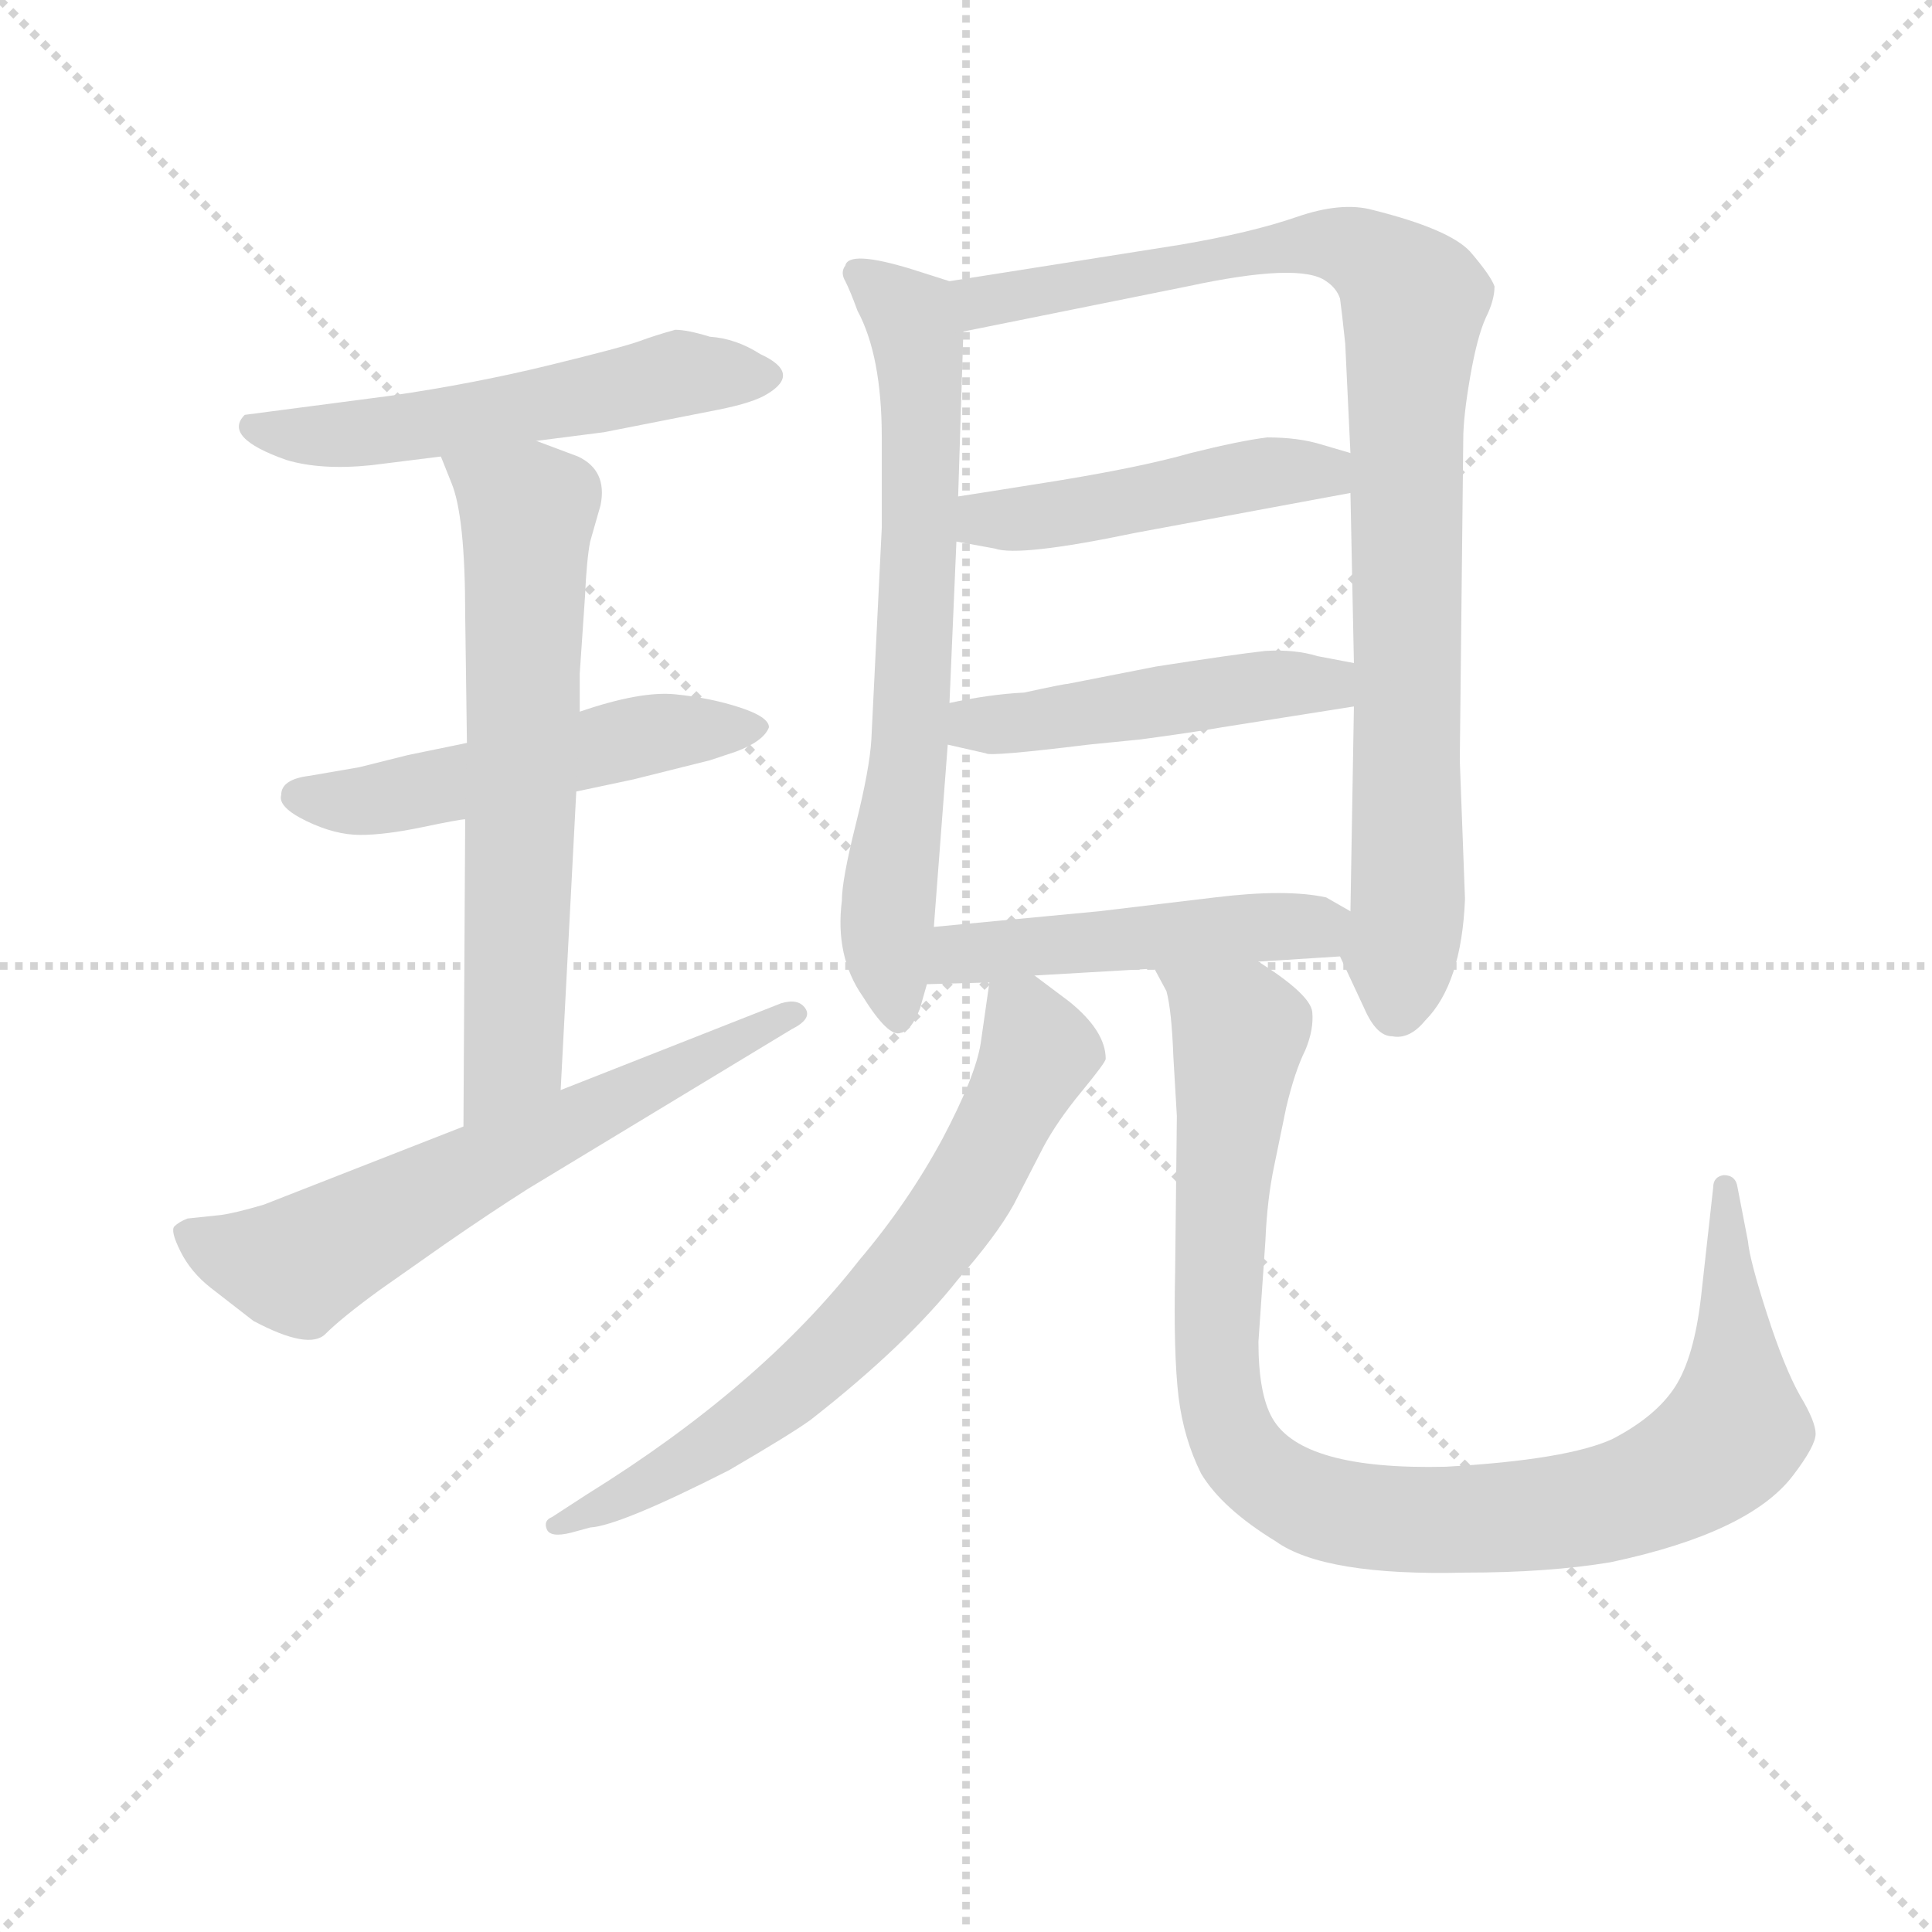 <svg version="1.1" viewBox="0 0 1024 1024" xmlns="http://www.w3.org/2000/svg">
  <g stroke="lightgray" stroke-dasharray="1,1" stroke-width="1" transform="scale(4, 4)">
    <line x1="0" y1="0" x2="256" y2="256"></line>
    <line x1="256" y1="0" x2="0" y2="256"></line>
    <line x1="128" y1="0" x2="128" y2="256"></line>
    <line x1="0" y1="128" x2="256" y2="128"></line>
  </g>
<g transform="scale(0.92, -0.92) translate(60, -900)">
   <style type="text/css">
    @keyframes keyframes0 {
      from {
       stroke: blue;
       stroke-dashoffset: 551;
       stroke-width: 128;
       }
       64% {
       animation-timing-function: step-end;
       stroke: blue;
       stroke-dashoffset: 0;
       stroke-width: 128;
       }
       to {
       stroke: black;
       stroke-width: 1024;
       }
       }
       #make-me-a-hanzi-animation-0 {
         animation: keyframes0 0.698s both;
         animation-delay: 0s;
         animation-timing-function: linear;
       }
    @keyframes keyframes1 {
      from {
       stroke: blue;
       stroke-dashoffset: 524;
       stroke-width: 128;
       }
       63% {
       animation-timing-function: step-end;
       stroke: blue;
       stroke-dashoffset: 0;
       stroke-width: 128;
       }
       to {
       stroke: black;
       stroke-width: 1024;
       }
       }
       #make-me-a-hanzi-animation-1 {
         animation: keyframes1 0.676s both;
         animation-delay: 0.698s;
         animation-timing-function: linear;
       }
    @keyframes keyframes2 {
      from {
       stroke: blue;
       stroke-dashoffset: 663;
       stroke-width: 128;
       }
       68% {
       animation-timing-function: step-end;
       stroke: blue;
       stroke-dashoffset: 0;
       stroke-width: 128;
       }
       to {
       stroke: black;
       stroke-width: 1024;
       }
       }
       #make-me-a-hanzi-animation-2 {
         animation: keyframes2 0.79s both;
         animation-delay: 1.375s;
         animation-timing-function: linear;
       }
    @keyframes keyframes3 {
      from {
       stroke: blue;
       stroke-dashoffset: 640;
       stroke-width: 128;
       }
       68% {
       animation-timing-function: step-end;
       stroke: blue;
       stroke-dashoffset: 0;
       stroke-width: 128;
       }
       to {
       stroke: black;
       stroke-width: 1024;
       }
       }
       #make-me-a-hanzi-animation-3 {
         animation: keyframes3 0.771s both;
         animation-delay: 2.164s;
         animation-timing-function: linear;
       }
    @keyframes keyframes4 {
      from {
       stroke: blue;
       stroke-dashoffset: 701;
       stroke-width: 128;
       }
       70% {
       animation-timing-function: step-end;
       stroke: blue;
       stroke-dashoffset: 0;
       stroke-width: 128;
       }
       to {
       stroke: black;
       stroke-width: 1024;
       }
       }
       #make-me-a-hanzi-animation-4 {
         animation: keyframes4 0.82s both;
         animation-delay: 2.935s;
         animation-timing-function: linear;
       }
    @keyframes keyframes5 {
      from {
       stroke: blue;
       stroke-dashoffset: 938;
       stroke-width: 128;
       }
       75% {
       animation-timing-function: step-end;
       stroke: blue;
       stroke-dashoffset: 0;
       stroke-width: 128;
       }
       to {
       stroke: black;
       stroke-width: 1024;
       }
       }
       #make-me-a-hanzi-animation-5 {
         animation: keyframes5 1.013s both;
         animation-delay: 3.756s;
         animation-timing-function: linear;
       }
    @keyframes keyframes6 {
      from {
       stroke: blue;
       stroke-dashoffset: 477;
       stroke-width: 128;
       }
       61% {
       animation-timing-function: step-end;
       stroke: blue;
       stroke-dashoffset: 0;
       stroke-width: 128;
       }
       to {
       stroke: black;
       stroke-width: 1024;
       }
       }
       #make-me-a-hanzi-animation-6 {
         animation: keyframes6 0.638s both;
         animation-delay: 4.769s;
         animation-timing-function: linear;
       }
    @keyframes keyframes7 {
      from {
       stroke: blue;
       stroke-dashoffset: 480;
       stroke-width: 128;
       }
       61% {
       animation-timing-function: step-end;
       stroke: blue;
       stroke-dashoffset: 0;
       stroke-width: 128;
       }
       to {
       stroke: black;
       stroke-width: 1024;
       }
       }
       #make-me-a-hanzi-animation-7 {
         animation: keyframes7 0.641s both;
         animation-delay: 5.407s;
         animation-timing-function: linear;
       }
    @keyframes keyframes8 {
      from {
       stroke: blue;
       stroke-dashoffset: 491;
       stroke-width: 128;
       }
       62% {
       animation-timing-function: step-end;
       stroke: blue;
       stroke-dashoffset: 0;
       stroke-width: 128;
       }
       to {
       stroke: black;
       stroke-width: 1024;
       }
       }
       #make-me-a-hanzi-animation-8 {
         animation: keyframes8 0.65s both;
         animation-delay: 6.048s;
         animation-timing-function: linear;
       }
    @keyframes keyframes9 {
      from {
       stroke: blue;
       stroke-dashoffset: 694;
       stroke-width: 128;
       }
       69% {
       animation-timing-function: step-end;
       stroke: blue;
       stroke-dashoffset: 0;
       stroke-width: 128;
       }
       to {
       stroke: black;
       stroke-width: 1024;
       }
       }
       #make-me-a-hanzi-animation-9 {
         animation: keyframes9 0.815s both;
         animation-delay: 6.697s;
         animation-timing-function: linear;
       }
    @keyframes keyframes10 {
      from {
       stroke: blue;
       stroke-dashoffset: 1002;
       stroke-width: 128;
       }
       77% {
       animation-timing-function: step-end;
       stroke: blue;
       stroke-dashoffset: 0;
       stroke-width: 128;
       }
       to {
       stroke: black;
       stroke-width: 1024;
       }
       }
       #make-me-a-hanzi-animation-10 {
         animation: keyframes10 1.065s both;
         animation-delay: 7.512s;
         animation-timing-function: linear;
       }
</style>
<path d="M 249.0 646.0 L 288.0 651.0 L 354.0 664.0 Q 374.0 668.0 382.0 673.0 Q 402.0 685.0 378.0 696.0 Q 364.0 705.0 349.0 706.0 Q 336.0 710.0 329.0 710.0 Q 318.0 707.0 308.5 703.5 Q 299.0 700.0 256.0 689.5 Q 213.0 679.0 165.0 672.0 L 81.0 661.0 Q 68.0 648.0 105.0 635.0 Q 125.0 629.0 154.0 632.0 L 194.0 637.0 L 249.0 646.0 Z" fill="lightgray"></path> 
<path d="M 272.0 444.0 L 305.0 451.0 L 349.0 462.0 L 364.0 467.0 Q 380.0 473.0 383.0 481.0 Q 383.0 487.0 366.0 492.5 Q 349.0 498.0 329.0 500.0 Q 309.0 502.0 274.0 490.0 L 209.0 472.0 L 175.0 465.0 L 147.0 458.0 L 118.0 453.0 Q 102.0 451.0 102.0 442.0 Q 100.0 435.0 116.5 427.0 Q 133.0 419.0 147.5 419.0 Q 162.0 419.0 183.5 423.5 Q 205.0 428.0 208.0 428.0 L 272.0 444.0 Z" fill="lightgray"></path> 
<path d="M 263.0 272.0 L 272.0 444.0 L 274.0 490.0 L 274.0 512.0 L 277.0 556.0 Q 278.0 578.0 280.0 588.0 L 286.0 609.0 Q 290.0 629.0 273.0 637.0 L 249.0 646.0 C 221.0 657.0 183.0 665.0 194.0 637.0 L 200.0 622.0 Q 208.0 603.0 208.0 546.0 L 209.0 472.0 L 208.0 428.0 L 207.0 251.0 C 207.0 221.0 261.0 242.0 263.0 272.0 Z" fill="lightgray"></path> 
<path d="M 207.0 251.0 L 92.0 206.0 Q 75.0 201.0 67.0 200.0 L 48.0 198.0 Q 43.0 196.0 40.5 193.5 Q 38.0 191.0 44.0 179.0 Q 50.0 167.0 61.5 158.0 Q 73.0 149.0 86.0 139.0 Q 118.0 122.0 127.5 131.5 Q 137.0 141.0 159.0 157.0 L 196.0 183.0 Q 222.0 201.0 244.0 215.0 L 396.0 307.0 Q 408.0 313.0 404.0 319.0 Q 400.0 325.0 390.0 322.0 L 263.0 272.0 L 207.0 251.0 Z" fill="lightgray"></path> 
<path d="M 487.0 738.0 L 465.0 745.0 Q 429.0 756.0 427.0 747.0 Q 424.0 743.0 427.0 738.0 Q 430.0 732.0 434.0 721.0 Q 448.0 695.0 448.0 648.0 L 448.0 596.0 L 442.0 474.0 Q 441.0 457.0 433.0 425.0 Q 425.0 393.0 425.0 381.0 Q 421.0 349.0 437.0 326.0 Q 452.0 302.0 459.0 305.0 Q 465.0 306.0 470.0 319.0 L 474.0 333.0 L 478.0 366.0 L 486.0 471.0 L 487.0 495.0 L 491.0 588.0 L 492.0 614.0 L 495.0 709.0 C 496.0 735.0 496.0 735.0 487.0 738.0 Z" fill="lightgray"></path> 
<path d="M 712.0 349.0 L 726.0 319.0 Q 733.0 303.0 742.0 303.0 Q 752.0 301.0 761.0 312.0 Q 782.0 333.0 784.0 382.0 L 781.0 462.0 L 783.0 647.0 Q 783.0 660.0 787.0 683.0 Q 791.0 706.0 796.0 717.0 Q 801.0 727.0 801.0 735.0 Q 799.0 741.0 787.0 755.0 Q 775.0 768.0 731.0 779.0 Q 713.0 784.0 687.0 775.0 Q 661.0 766.0 620.0 759.0 L 487.0 738.0 C 457.0 733.0 466.0 703.0 495.0 709.0 L 624.0 735.0 Q 689.0 749.0 704.0 738.0 Q 710.0 734.0 712.0 728.0 Q 713.0 721.0 715.0 702.0 L 718.0 639.0 L 718.0 616.0 L 720.0 518.0 L 720.0 493.0 L 718.0 375.0 C 717.0 345.0 707.0 360.0 712.0 349.0 Z" fill="lightgray"></path> 
<path d="M 491.0 588.0 L 513.0 584.0 Q 527.0 579.0 594.0 593.0 L 718.0 616.0 C 747.0 621.0 747.0 631.0 718.0 639.0 L 701.0 644.0 Q 688.0 648.0 670.0 648.0 Q 654.0 646.0 626.0 639.0 Q 598.0 631.0 549.0 623.0 Q 499.0 615.0 492.0 614.0 C 462.0 609.0 461.0 593.0 491.0 588.0 Z" fill="lightgray"></path> 
<path d="M 486.0 471.0 L 508.0 466.0 Q 510.0 464.0 567.0 471.0 L 597.0 474.0 Q 627.0 478.0 644.0 481.0 L 720.0 493.0 C 750.0 498.0 749.0 512.0 720.0 518.0 L 699.0 522.0 Q 686.0 526.0 669.0 525.0 Q 651.0 523.0 606.0 516.0 L 555.0 506.0 Q 553.0 506.0 530.0 501.0 Q 510.0 500.0 487.0 495.0 C 458.0 489.0 457.0 478.0 486.0 471.0 Z" fill="lightgray"></path> 
<path d="M 665.0 346.0 L 712.0 349.0 C 742.0 351.0 744.0 360.0 718.0 375.0 L 704.0 383.0 Q 681.0 388.0 640.0 383.0 L 573.0 375.0 L 478.0 366.0 C 448.0 363.0 444.0 332.0 474.0 333.0 L 510.0 334.0 L 536.0 338.0 L 605.0 342.0 L 665.0 346.0 Z" fill="lightgray"></path> 
<path d="M 510.0 334.0 L 505.0 299.0 Q 502.0 280.0 483.0 244.0 Q 463.0 207.0 435.0 174.0 Q 378.0 101.0 278.0 39.0 L 258.0 26.0 Q 253.0 24.0 255.0 19.0 Q 257.0 14.0 269.0 17.0 L 280.0 20.0 Q 297.0 21.0 360.0 53.0 Q 396.0 74.0 407.0 82.0 Q 462.0 125.0 492.0 163.0 Q 514.0 188.0 524.0 206.0 L 541.0 239.0 Q 549.0 254.0 563.0 271.0 Q 577.0 288.0 577.0 290.0 Q 577.0 306.0 556.0 323.0 L 536.0 338.0 C 513.0 355.0 513.0 355.0 510.0 334.0 Z" fill="lightgray"></path> 
<path d="M 618.0 257.0 L 617.0 167.0 Q 616.0 120.0 619.0 95.0 Q 622.0 71.0 632.0 51.0 Q 644.0 31.0 675.0 12.0 Q 703.0 -8.0 784.0 -6.0 Q 832.0 -6.0 868.0 0.0 Q 948.0 17.0 973.0 50.0 Q 986.0 67.0 986.0 74.0 Q 986.0 81.0 977.0 96.0 Q 968.0 112.0 958.0 143.0 Q 948.0 174.0 947.0 185.0 L 941.0 216.0 Q 940.0 223.0 933.0 223.0 Q 927.0 222.0 927.0 216.0 L 920.0 153.0 Q 916.0 118.0 905.0 101.0 Q 894.0 84.0 869.0 71.0 Q 843.0 59.0 773.0 55.0 Q 690.0 53.0 673.0 83.0 Q 665.0 97.0 665.0 127.0 L 669.0 185.0 Q 670.0 209.0 674.0 228.0 L 681.0 262.0 Q 686.0 283.0 692.0 295.0 Q 697.0 307.0 696.0 317.0 Q 695.0 327.0 665.0 346.0 C 641.0 363.0 594.0 370.0 605.0 342.0 L 612.0 329.0 Q 615.0 318.0 616.0 291.0 L 618.0 257.0 Z" fill="lightgray"></path> 
      <clipPath id="make-me-a-hanzi-clip-0">
      <path d="M 249.0 646.0 L 288.0 651.0 L 354.0 664.0 Q 374.0 668.0 382.0 673.0 Q 402.0 685.0 378.0 696.0 Q 364.0 705.0 349.0 706.0 Q 336.0 710.0 329.0 710.0 Q 318.0 707.0 308.5 703.5 Q 299.0 700.0 256.0 689.5 Q 213.0 679.0 165.0 672.0 L 81.0 661.0 Q 68.0 648.0 105.0 635.0 Q 125.0 629.0 154.0 632.0 L 194.0 637.0 L 249.0 646.0 Z" fill="lightgray"></path>
      </clipPath>
      <path clip-path="url(#make-me-a-hanzi-clip-0)" d="M 88.0 654.0 L 100.0 649.0 L 146.0 650.0 L 329.0 684.0 L 379.0 684.0 " fill="none" id="make-me-a-hanzi-animation-0" stroke-dasharray="423 846" stroke-linecap="round"></path>

      <clipPath id="make-me-a-hanzi-clip-1">
      <path d="M 272.0 444.0 L 305.0 451.0 L 349.0 462.0 L 364.0 467.0 Q 380.0 473.0 383.0 481.0 Q 383.0 487.0 366.0 492.5 Q 349.0 498.0 329.0 500.0 Q 309.0 502.0 274.0 490.0 L 209.0 472.0 L 175.0 465.0 L 147.0 458.0 L 118.0 453.0 Q 102.0 451.0 102.0 442.0 Q 100.0 435.0 116.5 427.0 Q 133.0 419.0 147.5 419.0 Q 162.0 419.0 183.5 423.5 Q 205.0 428.0 208.0 428.0 L 272.0 444.0 Z" fill="lightgray"></path>
      </clipPath>
      <path clip-path="url(#make-me-a-hanzi-clip-1)" d="M 112.0 441.0 L 152.0 439.0 L 303.0 475.0 L 376.0 480.0 " fill="none" id="make-me-a-hanzi-animation-1" stroke-dasharray="396 792" stroke-linecap="round"></path>

      <clipPath id="make-me-a-hanzi-clip-2">
      <path d="M 263.0 272.0 L 272.0 444.0 L 274.0 490.0 L 274.0 512.0 L 277.0 556.0 Q 278.0 578.0 280.0 588.0 L 286.0 609.0 Q 290.0 629.0 273.0 637.0 L 249.0 646.0 C 221.0 657.0 183.0 665.0 194.0 637.0 L 200.0 622.0 Q 208.0 603.0 208.0 546.0 L 209.0 472.0 L 208.0 428.0 L 207.0 251.0 C 207.0 221.0 261.0 242.0 263.0 272.0 Z" fill="lightgray"></path>
      </clipPath>
      <path clip-path="url(#make-me-a-hanzi-clip-2)" d="M 201.0 636.0 L 244.0 604.0 L 236.0 292.0 L 212.0 258.0 " fill="none" id="make-me-a-hanzi-animation-2" stroke-dasharray="535 1070" stroke-linecap="round"></path>

      <clipPath id="make-me-a-hanzi-clip-3">
      <path d="M 207.0 251.0 L 92.0 206.0 Q 75.0 201.0 67.0 200.0 L 48.0 198.0 Q 43.0 196.0 40.5 193.5 Q 38.0 191.0 44.0 179.0 Q 50.0 167.0 61.5 158.0 Q 73.0 149.0 86.0 139.0 Q 118.0 122.0 127.5 131.5 Q 137.0 141.0 159.0 157.0 L 196.0 183.0 Q 222.0 201.0 244.0 215.0 L 396.0 307.0 Q 408.0 313.0 404.0 319.0 Q 400.0 325.0 390.0 322.0 L 263.0 272.0 L 207.0 251.0 Z" fill="lightgray"></path>
      </clipPath>
      <path clip-path="url(#make-me-a-hanzi-clip-3)" d="M 49.0 188.0 L 111.0 171.0 L 396.0 316.0 " fill="none" id="make-me-a-hanzi-animation-3" stroke-dasharray="512 1024" stroke-linecap="round"></path>

      <clipPath id="make-me-a-hanzi-clip-4">
      <path d="M 487.0 738.0 L 465.0 745.0 Q 429.0 756.0 427.0 747.0 Q 424.0 743.0 427.0 738.0 Q 430.0 732.0 434.0 721.0 Q 448.0 695.0 448.0 648.0 L 448.0 596.0 L 442.0 474.0 Q 441.0 457.0 433.0 425.0 Q 425.0 393.0 425.0 381.0 Q 421.0 349.0 437.0 326.0 Q 452.0 302.0 459.0 305.0 Q 465.0 306.0 470.0 319.0 L 474.0 333.0 L 478.0 366.0 L 486.0 471.0 L 487.0 495.0 L 491.0 588.0 L 492.0 614.0 L 495.0 709.0 C 496.0 735.0 496.0 735.0 487.0 738.0 Z" fill="lightgray"></path>
      </clipPath>
      <path clip-path="url(#make-me-a-hanzi-clip-4)" d="M 434.0 742.0 L 465.0 717.0 L 471.0 686.0 L 464.0 465.0 L 451.0 372.0 L 457.0 314.0 " fill="none" id="make-me-a-hanzi-animation-4" stroke-dasharray="573 1146" stroke-linecap="round"></path>

      <clipPath id="make-me-a-hanzi-clip-5">
      <path d="M 712.0 349.0 L 726.0 319.0 Q 733.0 303.0 742.0 303.0 Q 752.0 301.0 761.0 312.0 Q 782.0 333.0 784.0 382.0 L 781.0 462.0 L 783.0 647.0 Q 783.0 660.0 787.0 683.0 Q 791.0 706.0 796.0 717.0 Q 801.0 727.0 801.0 735.0 Q 799.0 741.0 787.0 755.0 Q 775.0 768.0 731.0 779.0 Q 713.0 784.0 687.0 775.0 Q 661.0 766.0 620.0 759.0 L 487.0 738.0 C 457.0 733.0 466.0 703.0 495.0 709.0 L 624.0 735.0 Q 689.0 749.0 704.0 738.0 Q 710.0 734.0 712.0 728.0 Q 713.0 721.0 715.0 702.0 L 718.0 639.0 L 718.0 616.0 L 720.0 518.0 L 720.0 493.0 L 718.0 375.0 C 717.0 345.0 707.0 360.0 712.0 349.0 Z" fill="lightgray"></path>
      </clipPath>
      <path clip-path="url(#make-me-a-hanzi-clip-5)" d="M 495.0 733.0 L 514.0 727.0 L 700.0 760.0 L 733.0 749.0 L 755.0 726.0 L 750.0 664.0 L 751.0 375.0 L 745.0 320.0 " fill="none" id="make-me-a-hanzi-animation-5" stroke-dasharray="810 1620" stroke-linecap="round"></path>

      <clipPath id="make-me-a-hanzi-clip-6">
      <path d="M 491.0 588.0 L 513.0 584.0 Q 527.0 579.0 594.0 593.0 L 718.0 616.0 C 747.0 621.0 747.0 631.0 718.0 639.0 L 701.0 644.0 Q 688.0 648.0 670.0 648.0 Q 654.0 646.0 626.0 639.0 Q 598.0 631.0 549.0 623.0 Q 499.0 615.0 492.0 614.0 C 462.0 609.0 461.0 593.0 491.0 588.0 Z" fill="lightgray"></path>
      </clipPath>
      <path clip-path="url(#make-me-a-hanzi-clip-6)" d="M 496.0 607.0 L 510.0 600.0 L 533.0 601.0 L 712.0 633.0 " fill="none" id="make-me-a-hanzi-animation-6" stroke-dasharray="349 698" stroke-linecap="round"></path>

      <clipPath id="make-me-a-hanzi-clip-7">
      <path d="M 486.0 471.0 L 508.0 466.0 Q 510.0 464.0 567.0 471.0 L 597.0 474.0 Q 627.0 478.0 644.0 481.0 L 720.0 493.0 C 750.0 498.0 749.0 512.0 720.0 518.0 L 699.0 522.0 Q 686.0 526.0 669.0 525.0 Q 651.0 523.0 606.0 516.0 L 555.0 506.0 Q 553.0 506.0 530.0 501.0 Q 510.0 500.0 487.0 495.0 C 458.0 489.0 457.0 478.0 486.0 471.0 Z" fill="lightgray"></path>
      </clipPath>
      <path clip-path="url(#make-me-a-hanzi-clip-7)" d="M 493.0 477.0 L 502.0 483.0 L 553.0 485.0 L 713.0 512.0 " fill="none" id="make-me-a-hanzi-animation-7" stroke-dasharray="352 704" stroke-linecap="round"></path>

      <clipPath id="make-me-a-hanzi-clip-8">
      <path d="M 665.0 346.0 L 712.0 349.0 C 742.0 351.0 744.0 360.0 718.0 375.0 L 704.0 383.0 Q 681.0 388.0 640.0 383.0 L 573.0 375.0 L 478.0 366.0 C 448.0 363.0 444.0 332.0 474.0 333.0 L 510.0 334.0 L 536.0 338.0 L 605.0 342.0 L 665.0 346.0 Z" fill="lightgray"></path>
      </clipPath>
      <path clip-path="url(#make-me-a-hanzi-clip-8)" d="M 480.0 338.0 L 490.0 348.0 L 519.0 354.0 L 710.0 370.0 " fill="none" id="make-me-a-hanzi-animation-8" stroke-dasharray="363 726" stroke-linecap="round"></path>

      <clipPath id="make-me-a-hanzi-clip-9">
      <path d="M 510.0 334.0 L 505.0 299.0 Q 502.0 280.0 483.0 244.0 Q 463.0 207.0 435.0 174.0 Q 378.0 101.0 278.0 39.0 L 258.0 26.0 Q 253.0 24.0 255.0 19.0 Q 257.0 14.0 269.0 17.0 L 280.0 20.0 Q 297.0 21.0 360.0 53.0 Q 396.0 74.0 407.0 82.0 Q 462.0 125.0 492.0 163.0 Q 514.0 188.0 524.0 206.0 L 541.0 239.0 Q 549.0 254.0 563.0 271.0 Q 577.0 288.0 577.0 290.0 Q 577.0 306.0 556.0 323.0 L 536.0 338.0 C 513.0 355.0 513.0 355.0 510.0 334.0 Z" fill="lightgray"></path>
      </clipPath>
      <path clip-path="url(#make-me-a-hanzi-clip-9)" d="M 518.0 327.0 L 538.0 294.0 L 498.0 215.0 L 453.0 156.0 L 413.0 114.0 L 360.0 72.0 L 262.0 20.0 " fill="none" id="make-me-a-hanzi-animation-9" stroke-dasharray="566 1132" stroke-linecap="round"></path>

      <clipPath id="make-me-a-hanzi-clip-10">
      <path d="M 618.0 257.0 L 617.0 167.0 Q 616.0 120.0 619.0 95.0 Q 622.0 71.0 632.0 51.0 Q 644.0 31.0 675.0 12.0 Q 703.0 -8.0 784.0 -6.0 Q 832.0 -6.0 868.0 0.0 Q 948.0 17.0 973.0 50.0 Q 986.0 67.0 986.0 74.0 Q 986.0 81.0 977.0 96.0 Q 968.0 112.0 958.0 143.0 Q 948.0 174.0 947.0 185.0 L 941.0 216.0 Q 940.0 223.0 933.0 223.0 Q 927.0 222.0 927.0 216.0 L 920.0 153.0 Q 916.0 118.0 905.0 101.0 Q 894.0 84.0 869.0 71.0 Q 843.0 59.0 773.0 55.0 Q 690.0 53.0 673.0 83.0 Q 665.0 97.0 665.0 127.0 L 669.0 185.0 Q 670.0 209.0 674.0 228.0 L 681.0 262.0 Q 686.0 283.0 692.0 295.0 Q 697.0 307.0 696.0 317.0 Q 695.0 327.0 665.0 346.0 C 641.0 363.0 594.0 370.0 605.0 342.0 L 612.0 329.0 Q 615.0 318.0 616.0 291.0 L 618.0 257.0 Z" fill="lightgray"></path>
      </clipPath>
      <path clip-path="url(#make-me-a-hanzi-clip-10)" d="M 613.0 338.0 L 654.0 305.0 L 643.0 204.0 L 644.0 92.0 L 662.0 54.0 L 694.0 34.0 L 773.0 23.0 L 833.0 28.0 L 886.0 40.0 L 922.0 59.0 L 940.0 76.0 L 934.0 216.0 " fill="none" id="make-me-a-hanzi-animation-10" stroke-dasharray="874 1748" stroke-linecap="round"></path>

</g>
</svg>
